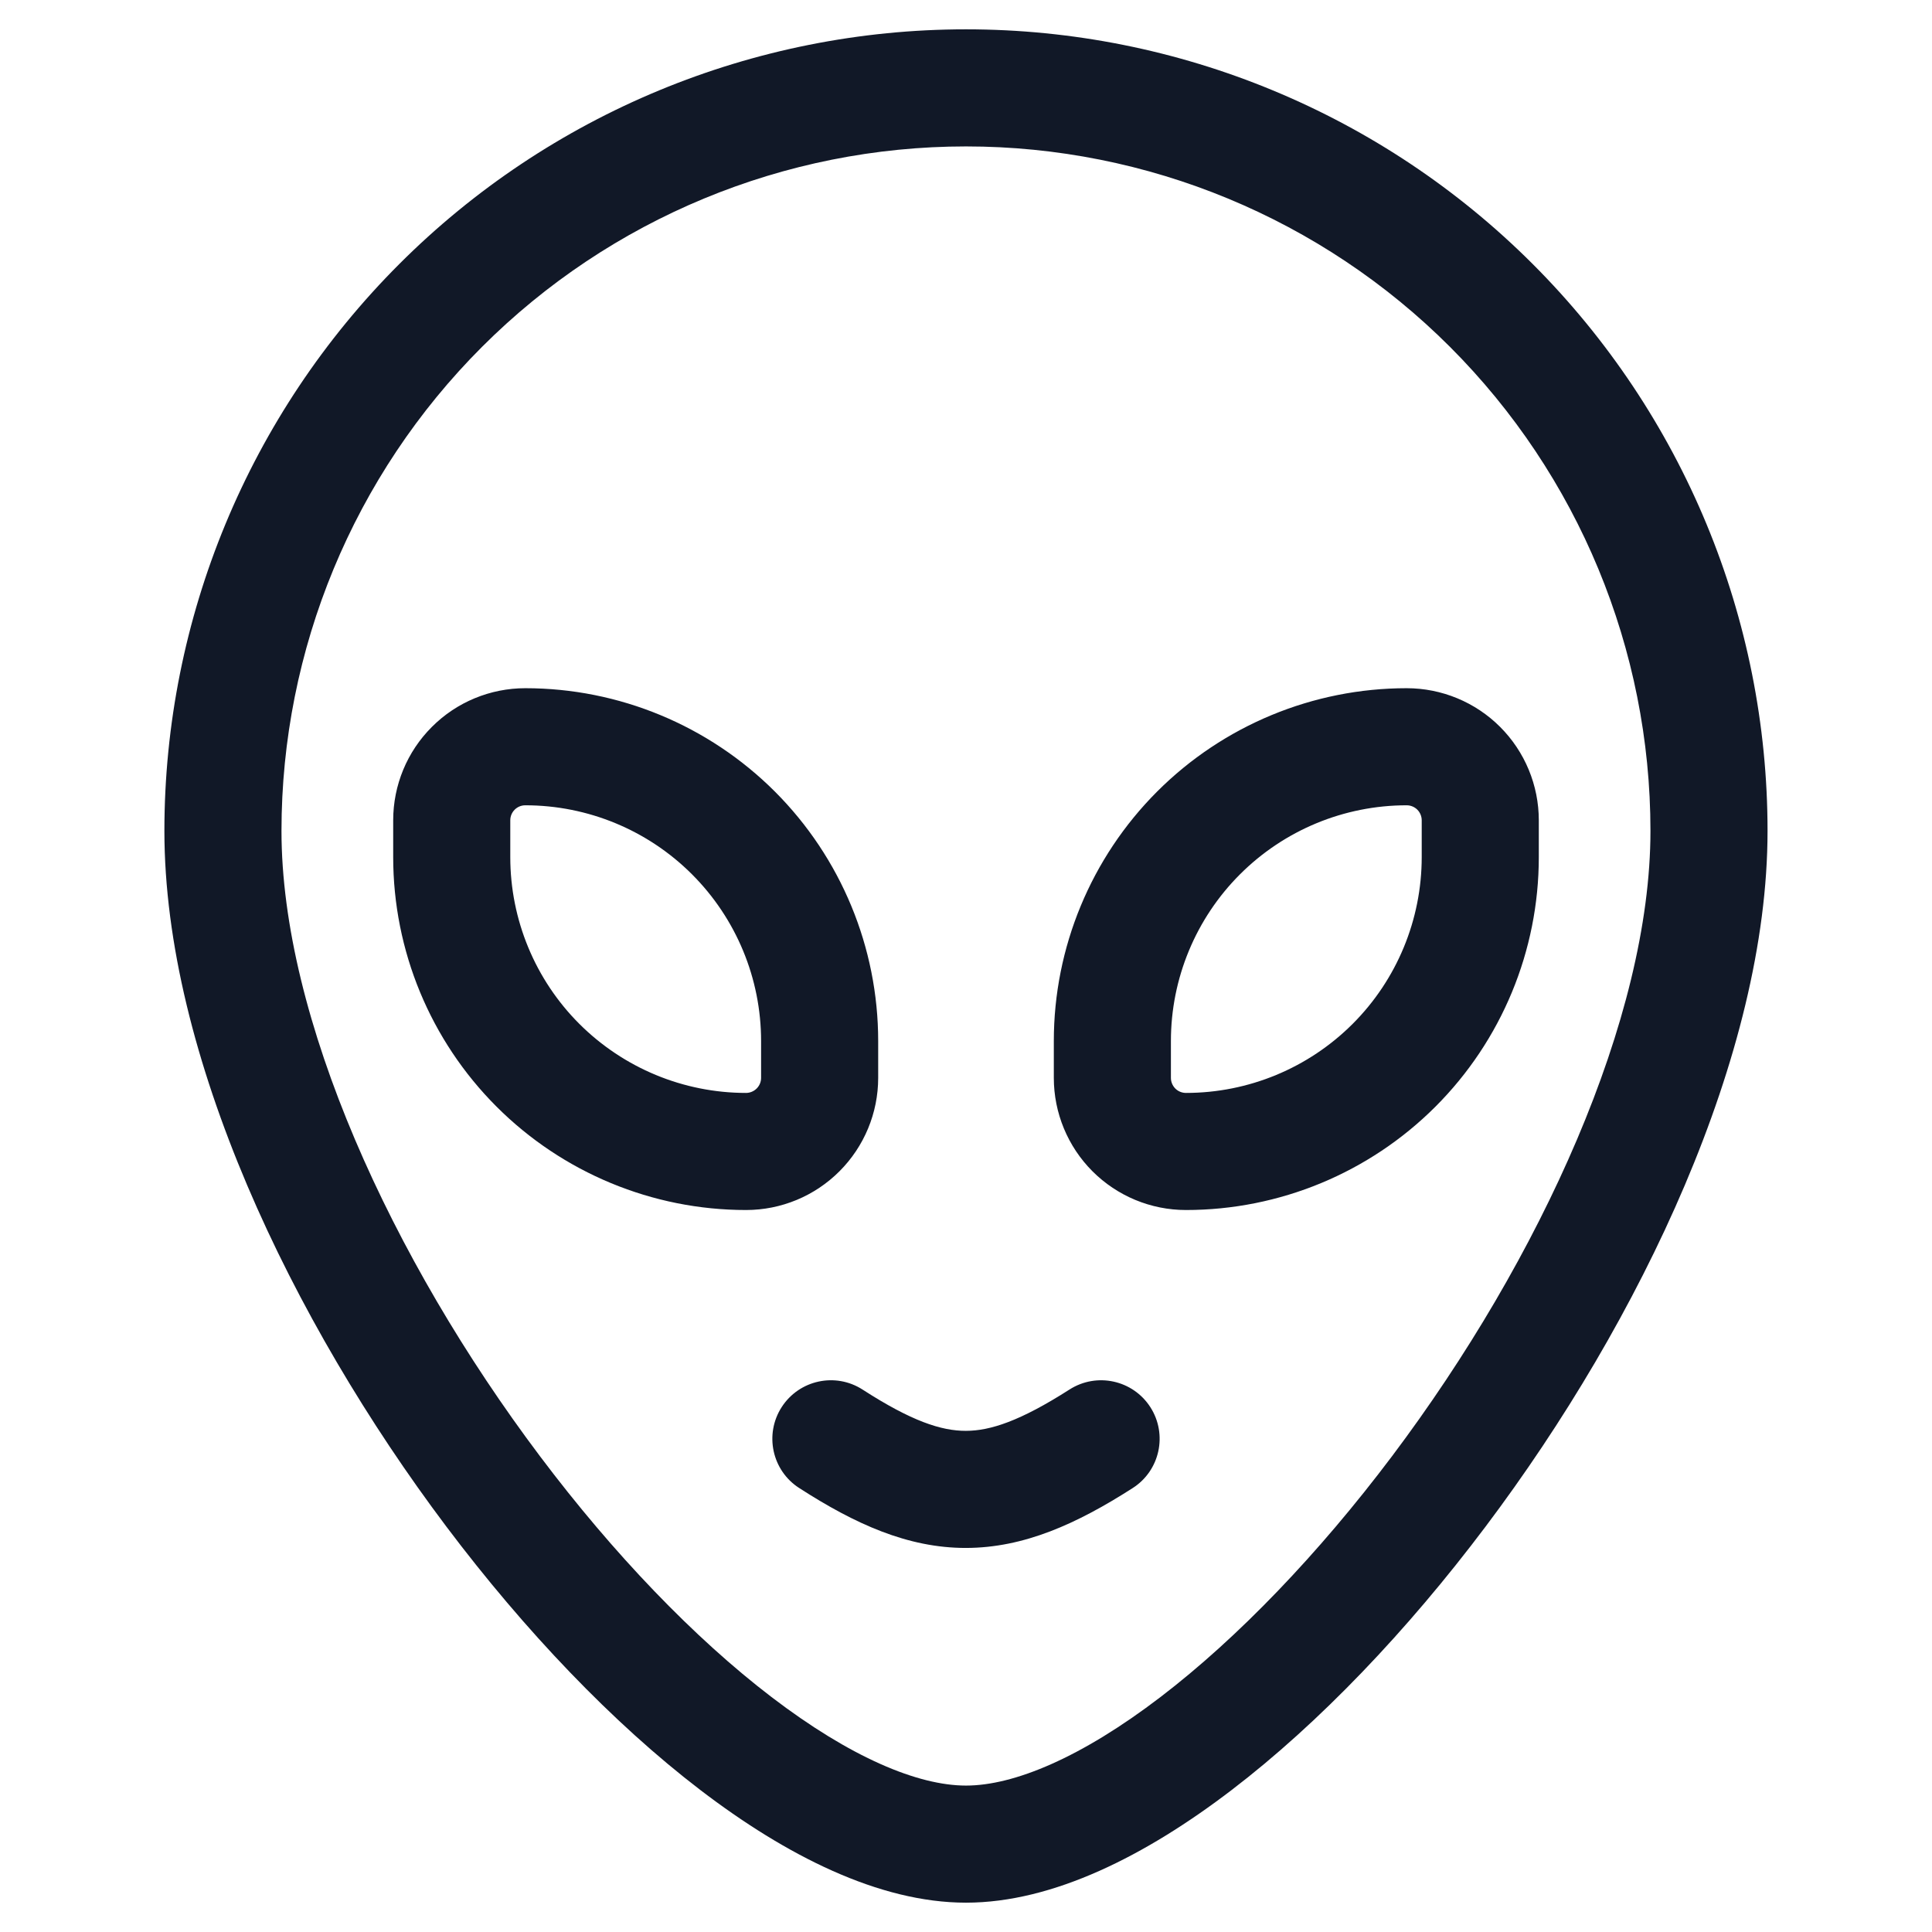 <svg width="33" height="33" viewBox="0 0 33 33" fill="none" xmlns="http://www.w3.org/2000/svg">
<path fill-rule="evenodd" clip-rule="evenodd" d="M8.233 5.925C10.425 3.733 13.399 2.501 16.5 2.501C19.601 2.501 22.575 3.733 24.767 5.925C26.96 8.118 28.191 11.091 28.191 14.192C28.191 17.382 26.318 21.496 23.777 24.873C22.52 26.543 21.14 27.979 19.823 28.986C18.473 30.018 17.322 30.499 16.5 30.499C15.678 30.499 14.527 30.018 13.177 28.986C11.859 27.979 10.479 26.543 9.223 24.873C6.682 21.496 4.808 17.382 4.808 14.192C4.808 11.091 6.04 8.118 8.233 5.925ZM16.5 0.501C12.869 0.501 9.386 1.943 6.819 4.511C4.251 7.079 2.808 10.561 2.808 14.192C2.808 18.012 4.973 22.551 7.624 26.075C8.964 27.855 10.468 29.432 11.963 30.575C13.425 31.693 15.014 32.499 16.5 32.499C17.986 32.499 19.575 31.693 21.037 30.575C22.532 29.432 24.036 27.855 25.375 26.075C28.027 22.551 30.191 18.012 30.191 14.192C30.191 10.561 28.749 7.079 26.181 4.511C23.614 1.943 20.131 0.501 16.5 0.501ZM12.925 18.592C12.877 18.64 12.811 18.668 12.743 18.668C11.675 18.668 10.651 18.243 9.895 17.488C9.14 16.733 8.716 15.708 8.716 14.64V14.011C8.716 13.943 8.743 13.878 8.791 13.83C8.839 13.782 8.904 13.755 8.973 13.755C10.041 13.755 11.065 14.179 11.82 14.934C12.576 15.69 13 16.714 13 17.782V18.411C13 18.479 12.973 18.544 12.925 18.592ZM12.743 20.668C13.342 20.668 13.916 20.43 14.339 20.006C14.762 19.583 15 19.009 15 18.411V17.782C15 16.184 14.365 14.65 13.235 13.52C12.104 12.39 10.571 11.755 8.973 11.755C8.374 11.755 7.8 11.992 7.377 12.416C6.953 12.839 6.716 13.413 6.716 14.011V14.64C6.716 16.239 7.351 17.772 8.481 18.902C9.611 20.032 11.145 20.668 12.743 20.668ZM24.027 13.755C22.959 13.755 21.935 14.179 21.179 14.935C20.424 15.69 20 16.714 20 17.782V18.411C20 18.479 20.027 18.544 20.075 18.593C20.123 18.641 20.189 18.668 20.257 18.668C21.325 18.668 22.349 18.244 23.105 17.488C23.86 16.733 24.284 15.708 24.284 14.64V14.012C24.284 13.944 24.257 13.878 24.209 13.83C24.161 13.782 24.095 13.755 24.027 13.755ZM19.765 13.52C20.895 12.39 22.429 11.755 24.027 11.755C24.626 11.755 25.2 11.993 25.623 12.416C26.046 12.839 26.284 13.413 26.284 14.012V14.64C26.284 16.239 25.649 17.772 24.519 18.902C23.388 20.033 21.855 20.668 20.257 20.668C19.658 20.668 19.084 20.43 18.661 20.007C18.238 19.584 18 19.009 18 18.411V17.782C18 16.184 18.635 14.651 19.765 13.52ZM19.346 25.418C19.812 25.121 19.947 24.502 19.65 24.037C19.352 23.572 18.734 23.436 18.268 23.734C17.425 24.273 16.916 24.439 16.497 24.44C16.078 24.44 15.572 24.276 14.735 23.736C14.27 23.436 13.652 23.57 13.352 24.034C13.053 24.498 13.186 25.117 13.65 25.416C14.602 26.03 15.505 26.441 16.498 26.44C17.49 26.439 18.394 26.028 19.346 25.418Z" fill="#111827"/>
</svg>
